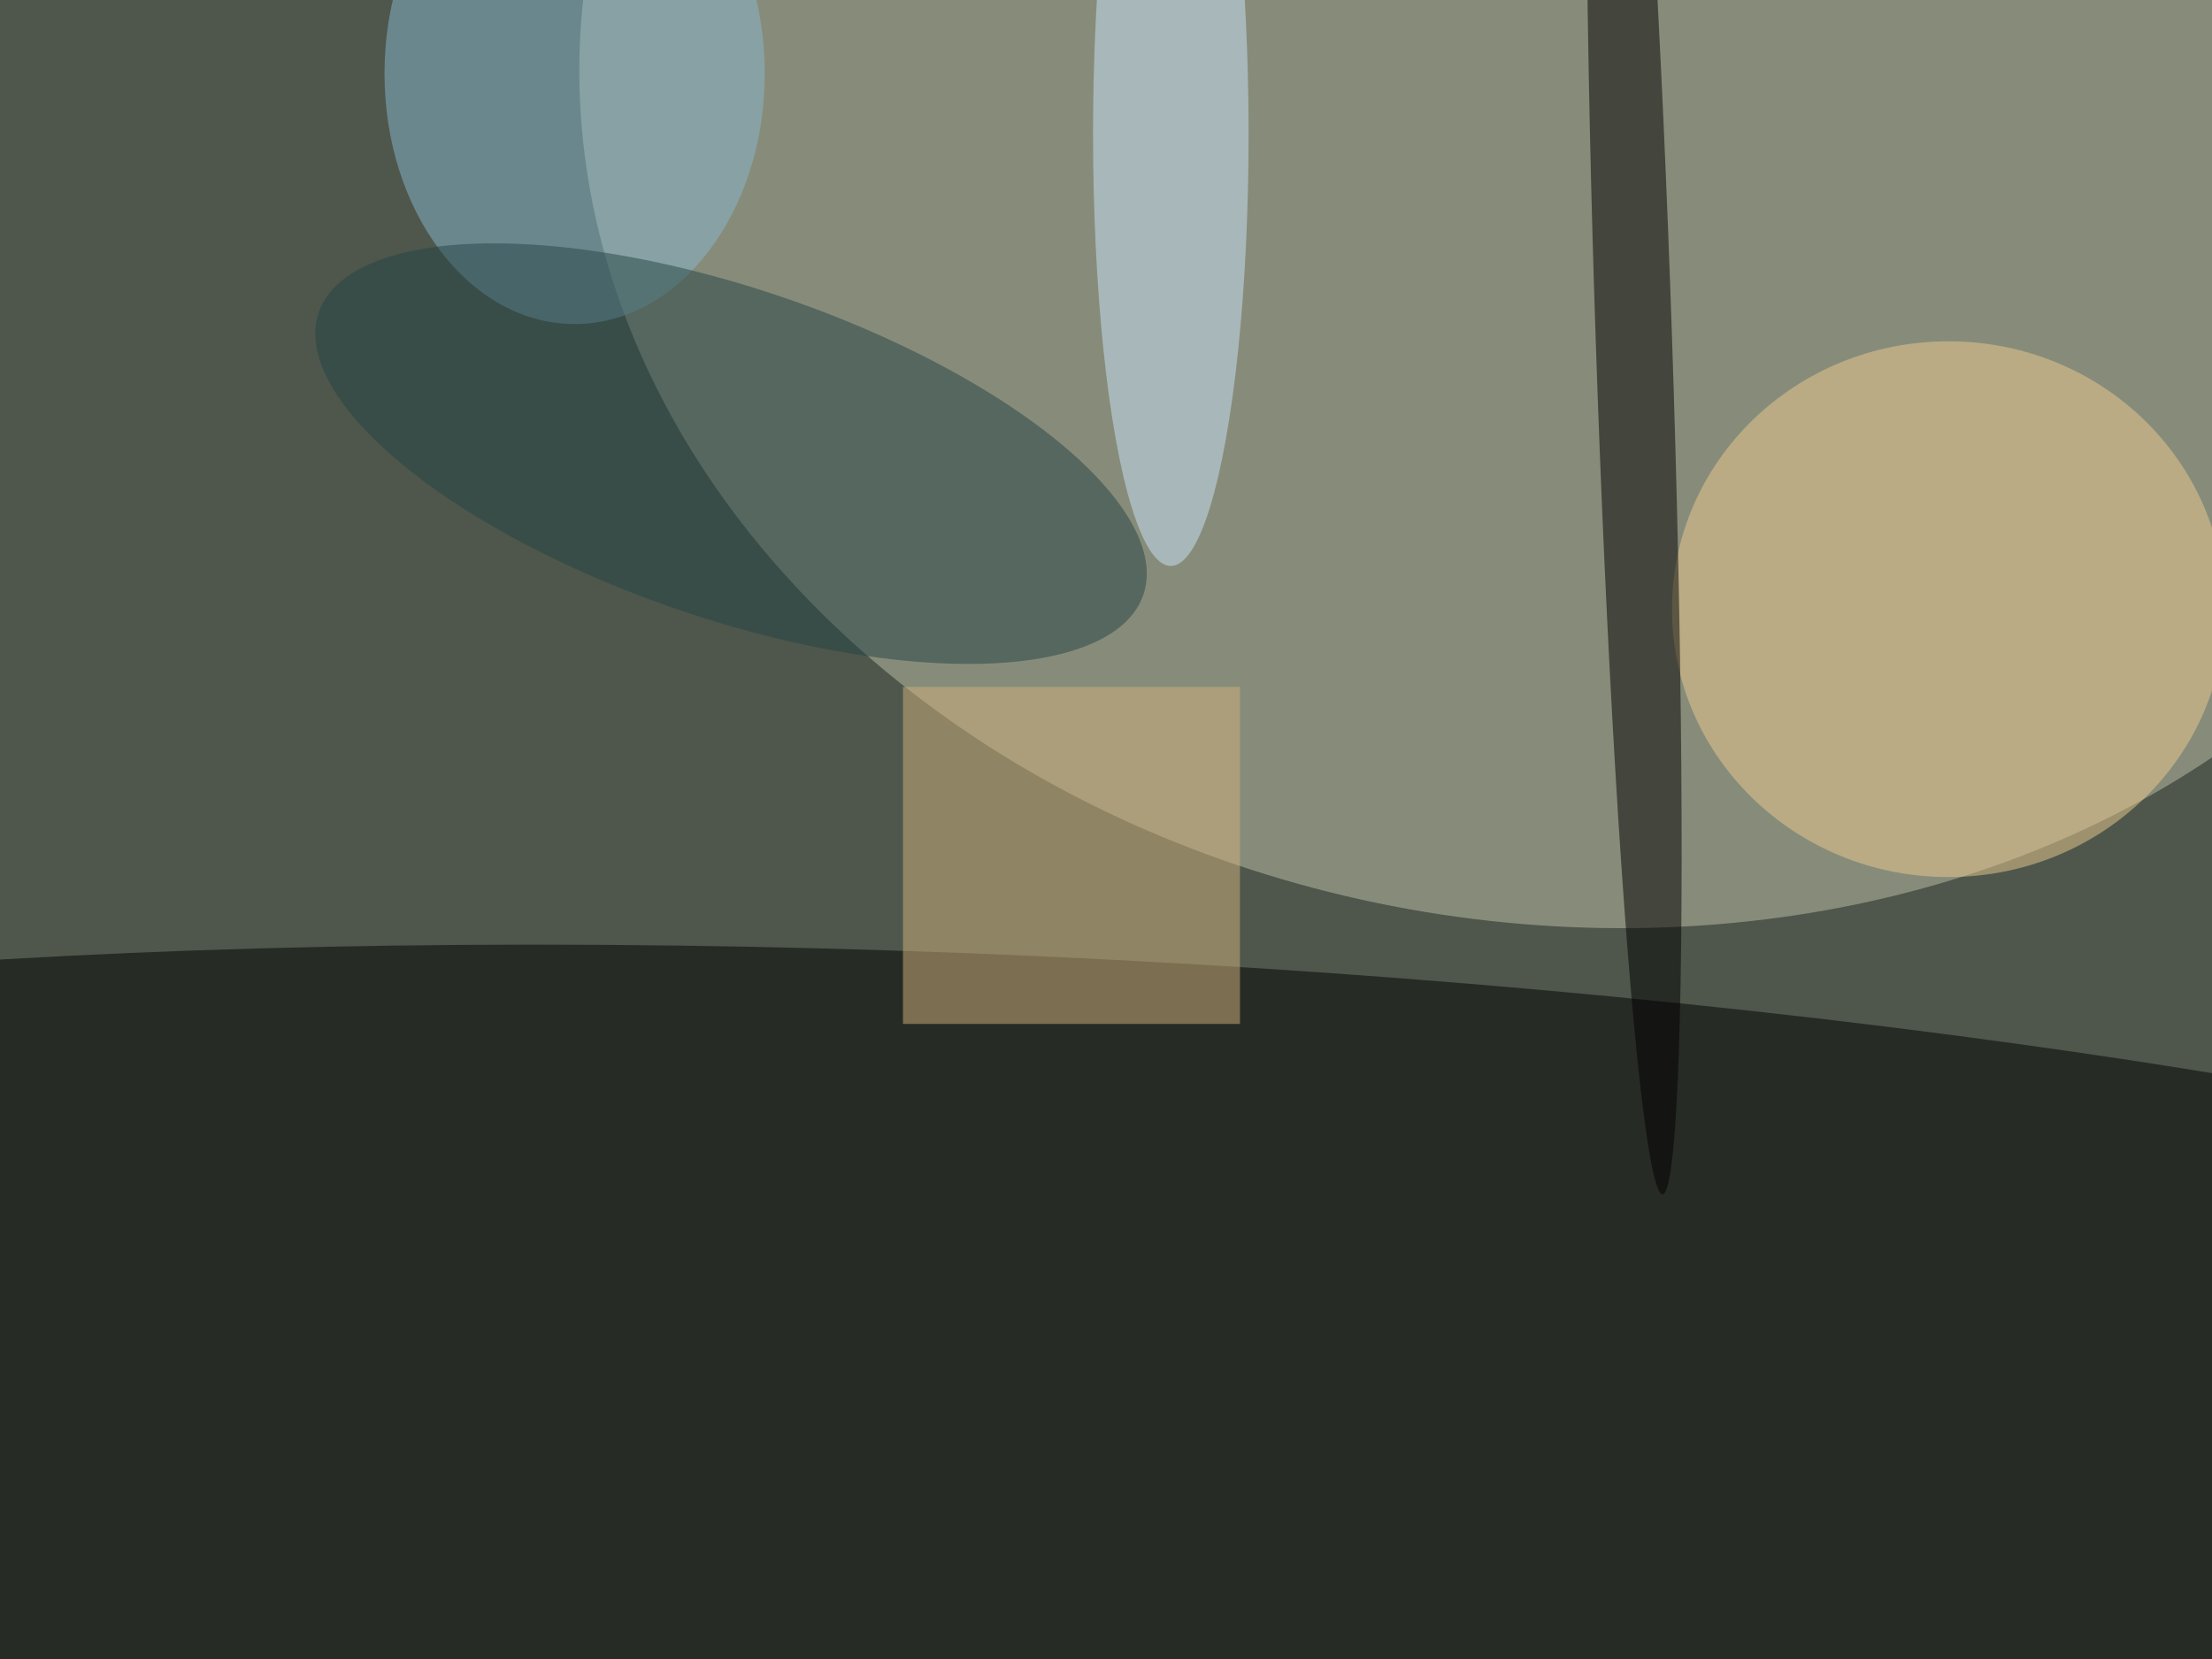 <svg xmlns="http://www.w3.org/2000/svg" viewBox="0 0 3264 2448"><filter id="b"><feGaussianBlur stdDeviation="12" /></filter><path fill="#4f574c" d="M0 0h3264v2448H0z"/><g filter="url(#b)" transform="translate(6.4 6.4) scale(12.75)" fill-opacity=".5"><ellipse fill="#c0c2a9" rx="1" ry="1" transform="rotate(98.6 84.4 84.2) scale(93.052 114.155)"/><ellipse rx="1" ry="1" transform="matrix(-2.481 48.455 -254.666 -13.042 125.2 159)"/><ellipse fill="#eccc91" cx="225" cy="70" rx="32" ry="31"/><path fill="#d1b37b" d="M104 79h39v39h-39z"/><ellipse rx="1" ry="1" transform="matrix(3.312 98.732 -4.416 .148 188.6 39)"/><ellipse fill="#88b8d1" cx="66" cy="8" rx="22" ry="29"/><ellipse fill="#254545" rx="1" ry="1" transform="matrix(6.176 -18.039 47.724 16.34 84.1 52)"/><ellipse fill="#c8e5fa" cx="135" cy="15" rx="9" ry="50"/></g></svg>